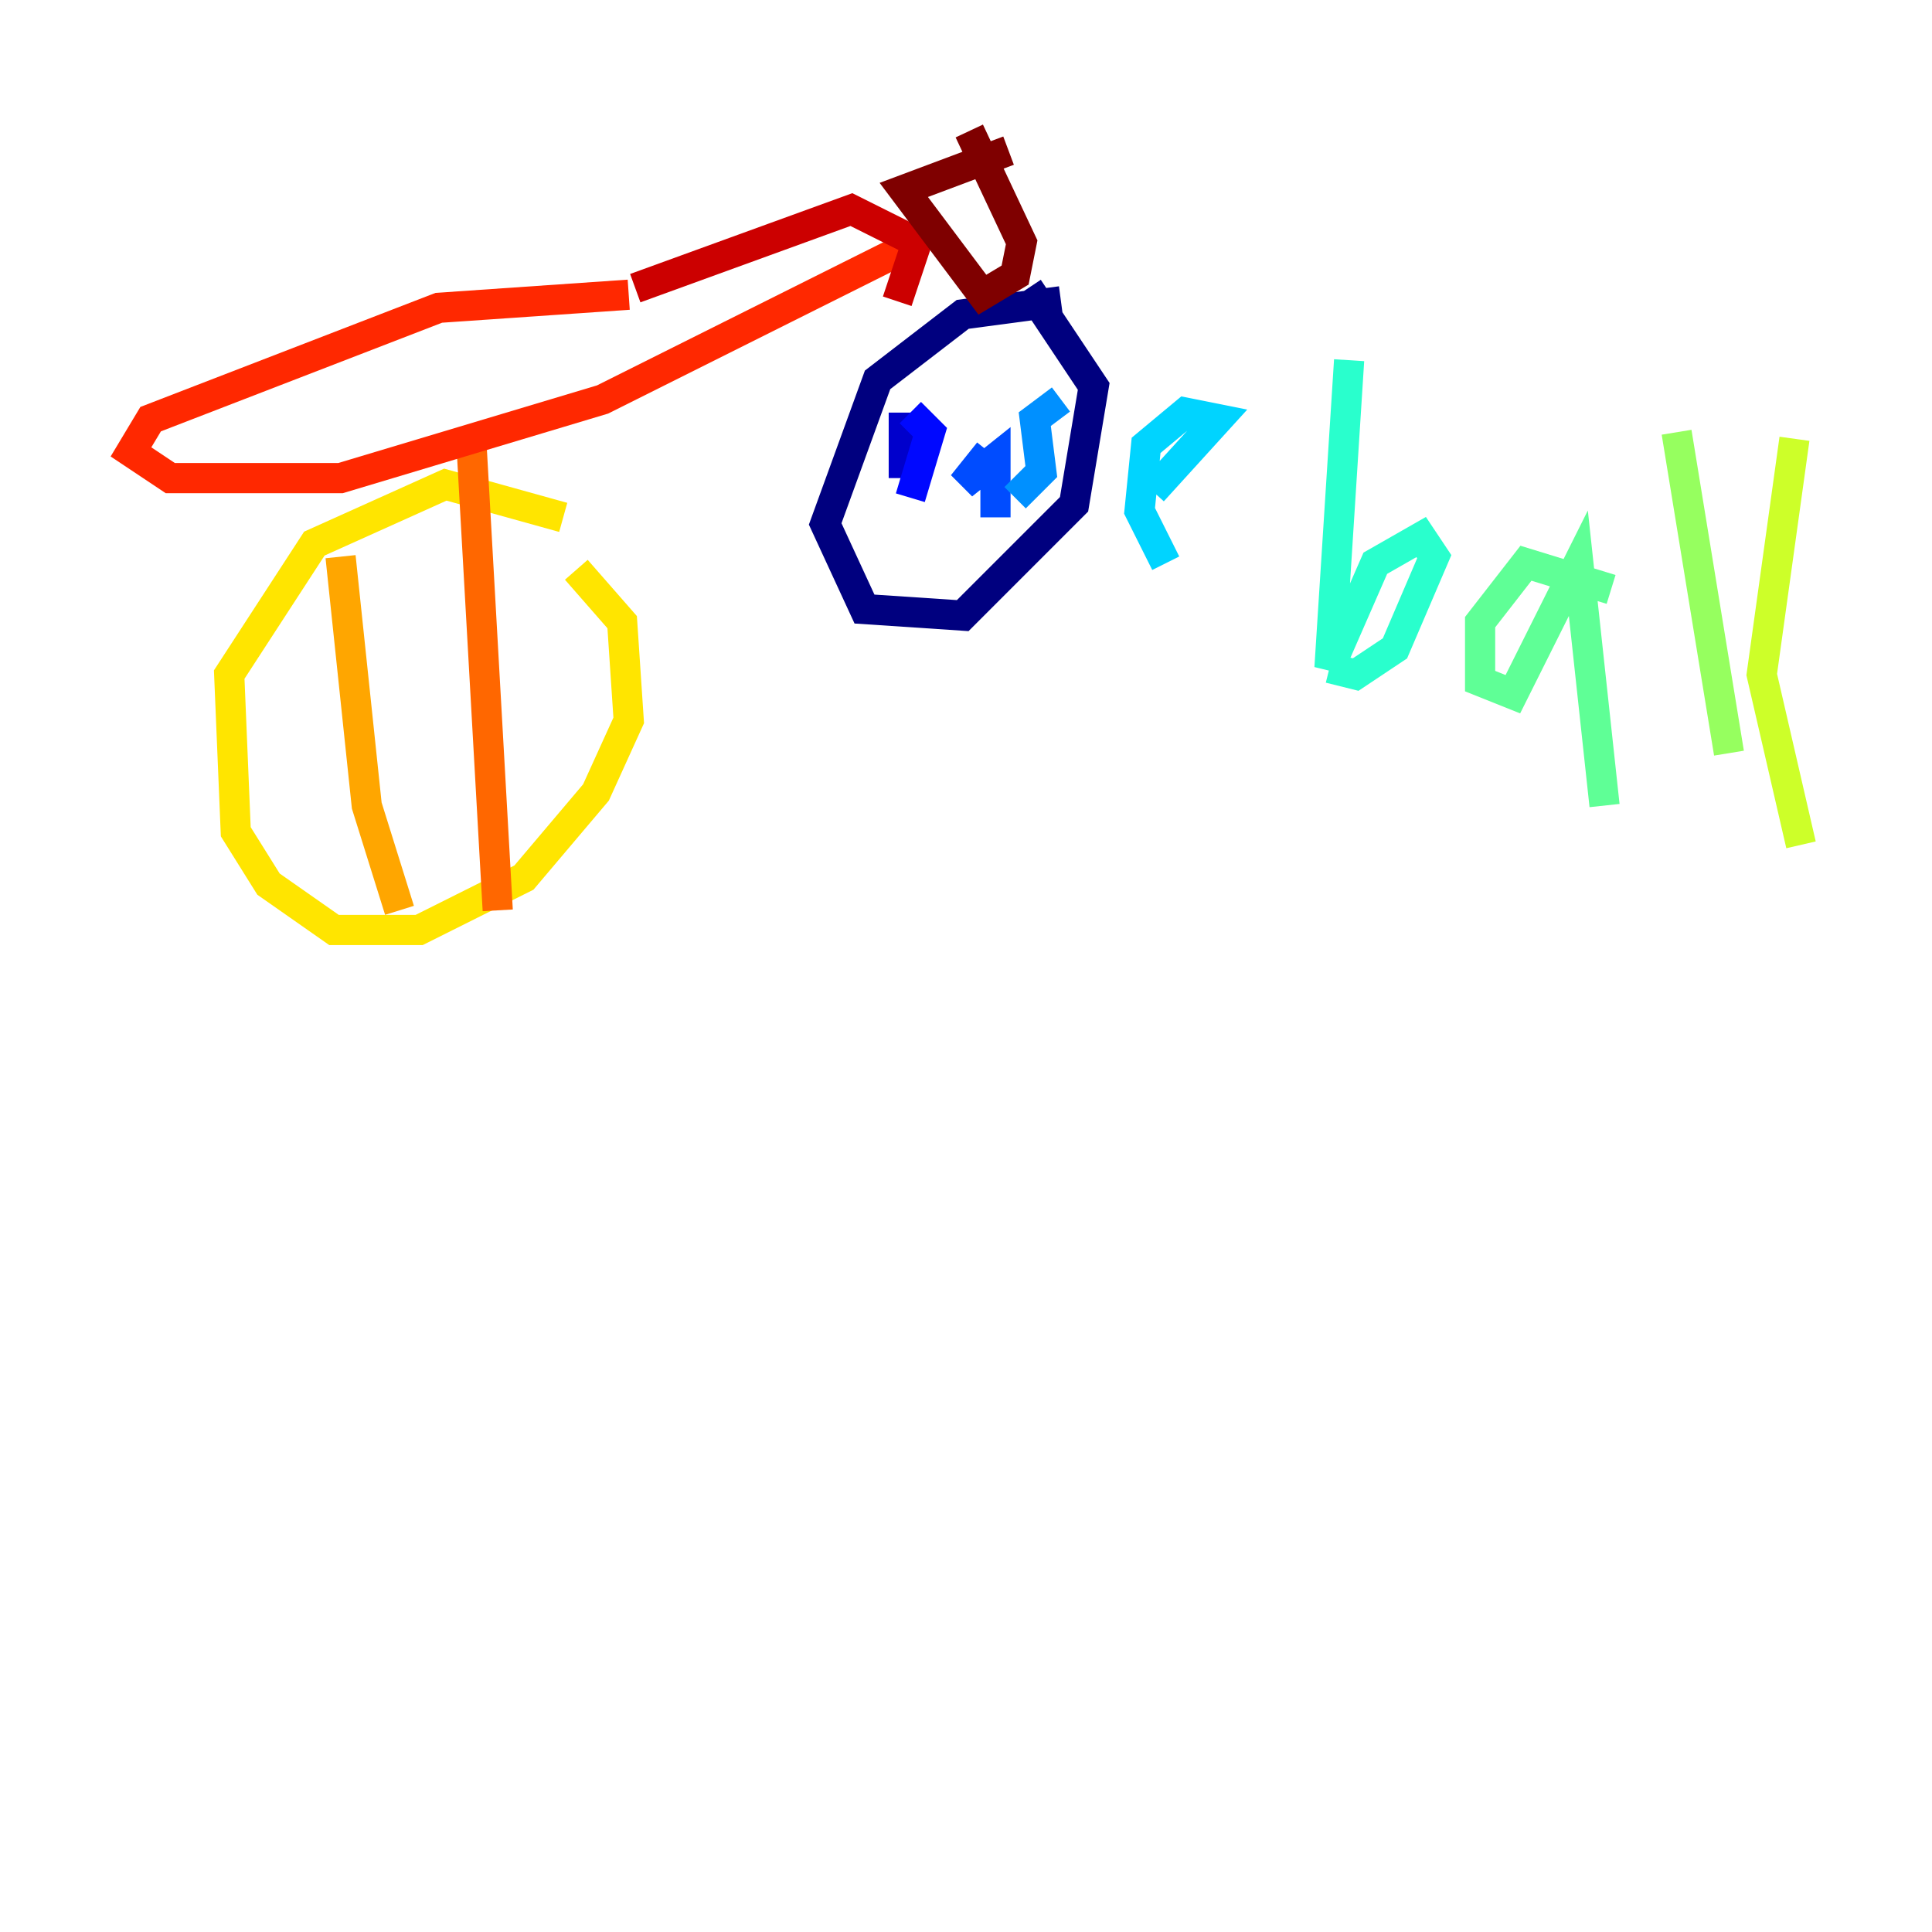 <?xml version="1.0" encoding="utf-8" ?>
<svg baseProfile="tiny" height="128" version="1.2" viewBox="0,0,128,128" width="128" xmlns="http://www.w3.org/2000/svg" xmlns:ev="http://www.w3.org/2001/xml-events" xmlns:xlink="http://www.w3.org/1999/xlink"><defs /><polyline fill="none" points="70.291,19.959 63.783,20.827 58.142,25.166 54.671,34.712 57.275,40.352 63.783,40.786 71.159,33.41 72.461,25.6 68.122,19.091" stroke="#00007f" stroke-width="2" /><polyline fill="none" points="59.878,27.336 59.878,31.675" stroke="#0000cc" stroke-width="2" /><polyline fill="none" points="60.312,27.336 61.614,28.637 60.312,32.976" stroke="#0008ff" stroke-width="2" /><polyline fill="none" points="65.519,29.939 63.783,32.108 65.953,30.373 65.953,34.278" stroke="#004cff" stroke-width="2" /><polyline fill="none" points="70.291,26.468 68.556,27.77 68.99,31.241 67.254,32.976" stroke="#0090ff" stroke-width="2" /><polyline fill="none" points="76.366,32.542 80.705,27.77 78.536,27.336 75.932,29.505 75.498,33.844 77.234,37.315" stroke="#00d4ff" stroke-width="2" /><polyline fill="none" points="89.383,23.864 88.081,44.258 91.119,37.315 94.156,35.58 95.024,36.881 92.42,42.956 89.817,44.691 88.081,44.258" stroke="#29ffcd" stroke-width="2" /><polyline fill="none" points="106.739,39.051 101.098,37.315 98.061,41.22 98.061,45.125 100.231,45.993 104.57,37.315 106.305,53.37" stroke="#5fff96" stroke-width="2" /><polyline fill="none" points="111.078,28.637 114.549,49.898" stroke="#96ff5f" stroke-width="2" /><polyline fill="none" points="118.888,29.071 116.719,44.691 119.322,55.973" stroke="#cdff29" stroke-width="2" /><polyline fill="none" points="37.315,34.278 29.505,32.108 20.827,36.014 15.186,44.691 15.62,55.105 17.79,58.576 22.129,61.614 27.77,61.614 34.712,58.142 39.485,52.502 41.654,47.729 41.22,41.22 38.183,37.749" stroke="#ffe500" stroke-width="2" /><polyline fill="none" points="22.563,36.881 24.298,53.37 26.468,60.312" stroke="#ffa600" stroke-width="2" /><polyline fill="none" points="31.241,29.505 32.976,60.312" stroke="#ff6700" stroke-width="2" /><polyline fill="none" points="41.654,19.525 29.071,20.393 9.98,27.77 8.678,29.939 11.281,31.675 22.563,31.675 39.919,26.468 59.878,16.488" stroke="#ff2800" stroke-width="2" /><polyline fill="none" points="42.088,19.091 56.407,13.885 60.746,16.054 59.444,19.959" stroke="#cc0000" stroke-width="2" /><polyline fill="none" points="66.82,9.98 59.878,12.583 65.085,19.525 67.254,18.224 67.688,16.054 64.217,8.678" stroke="#7f0000" stroke-width="2" /></svg>